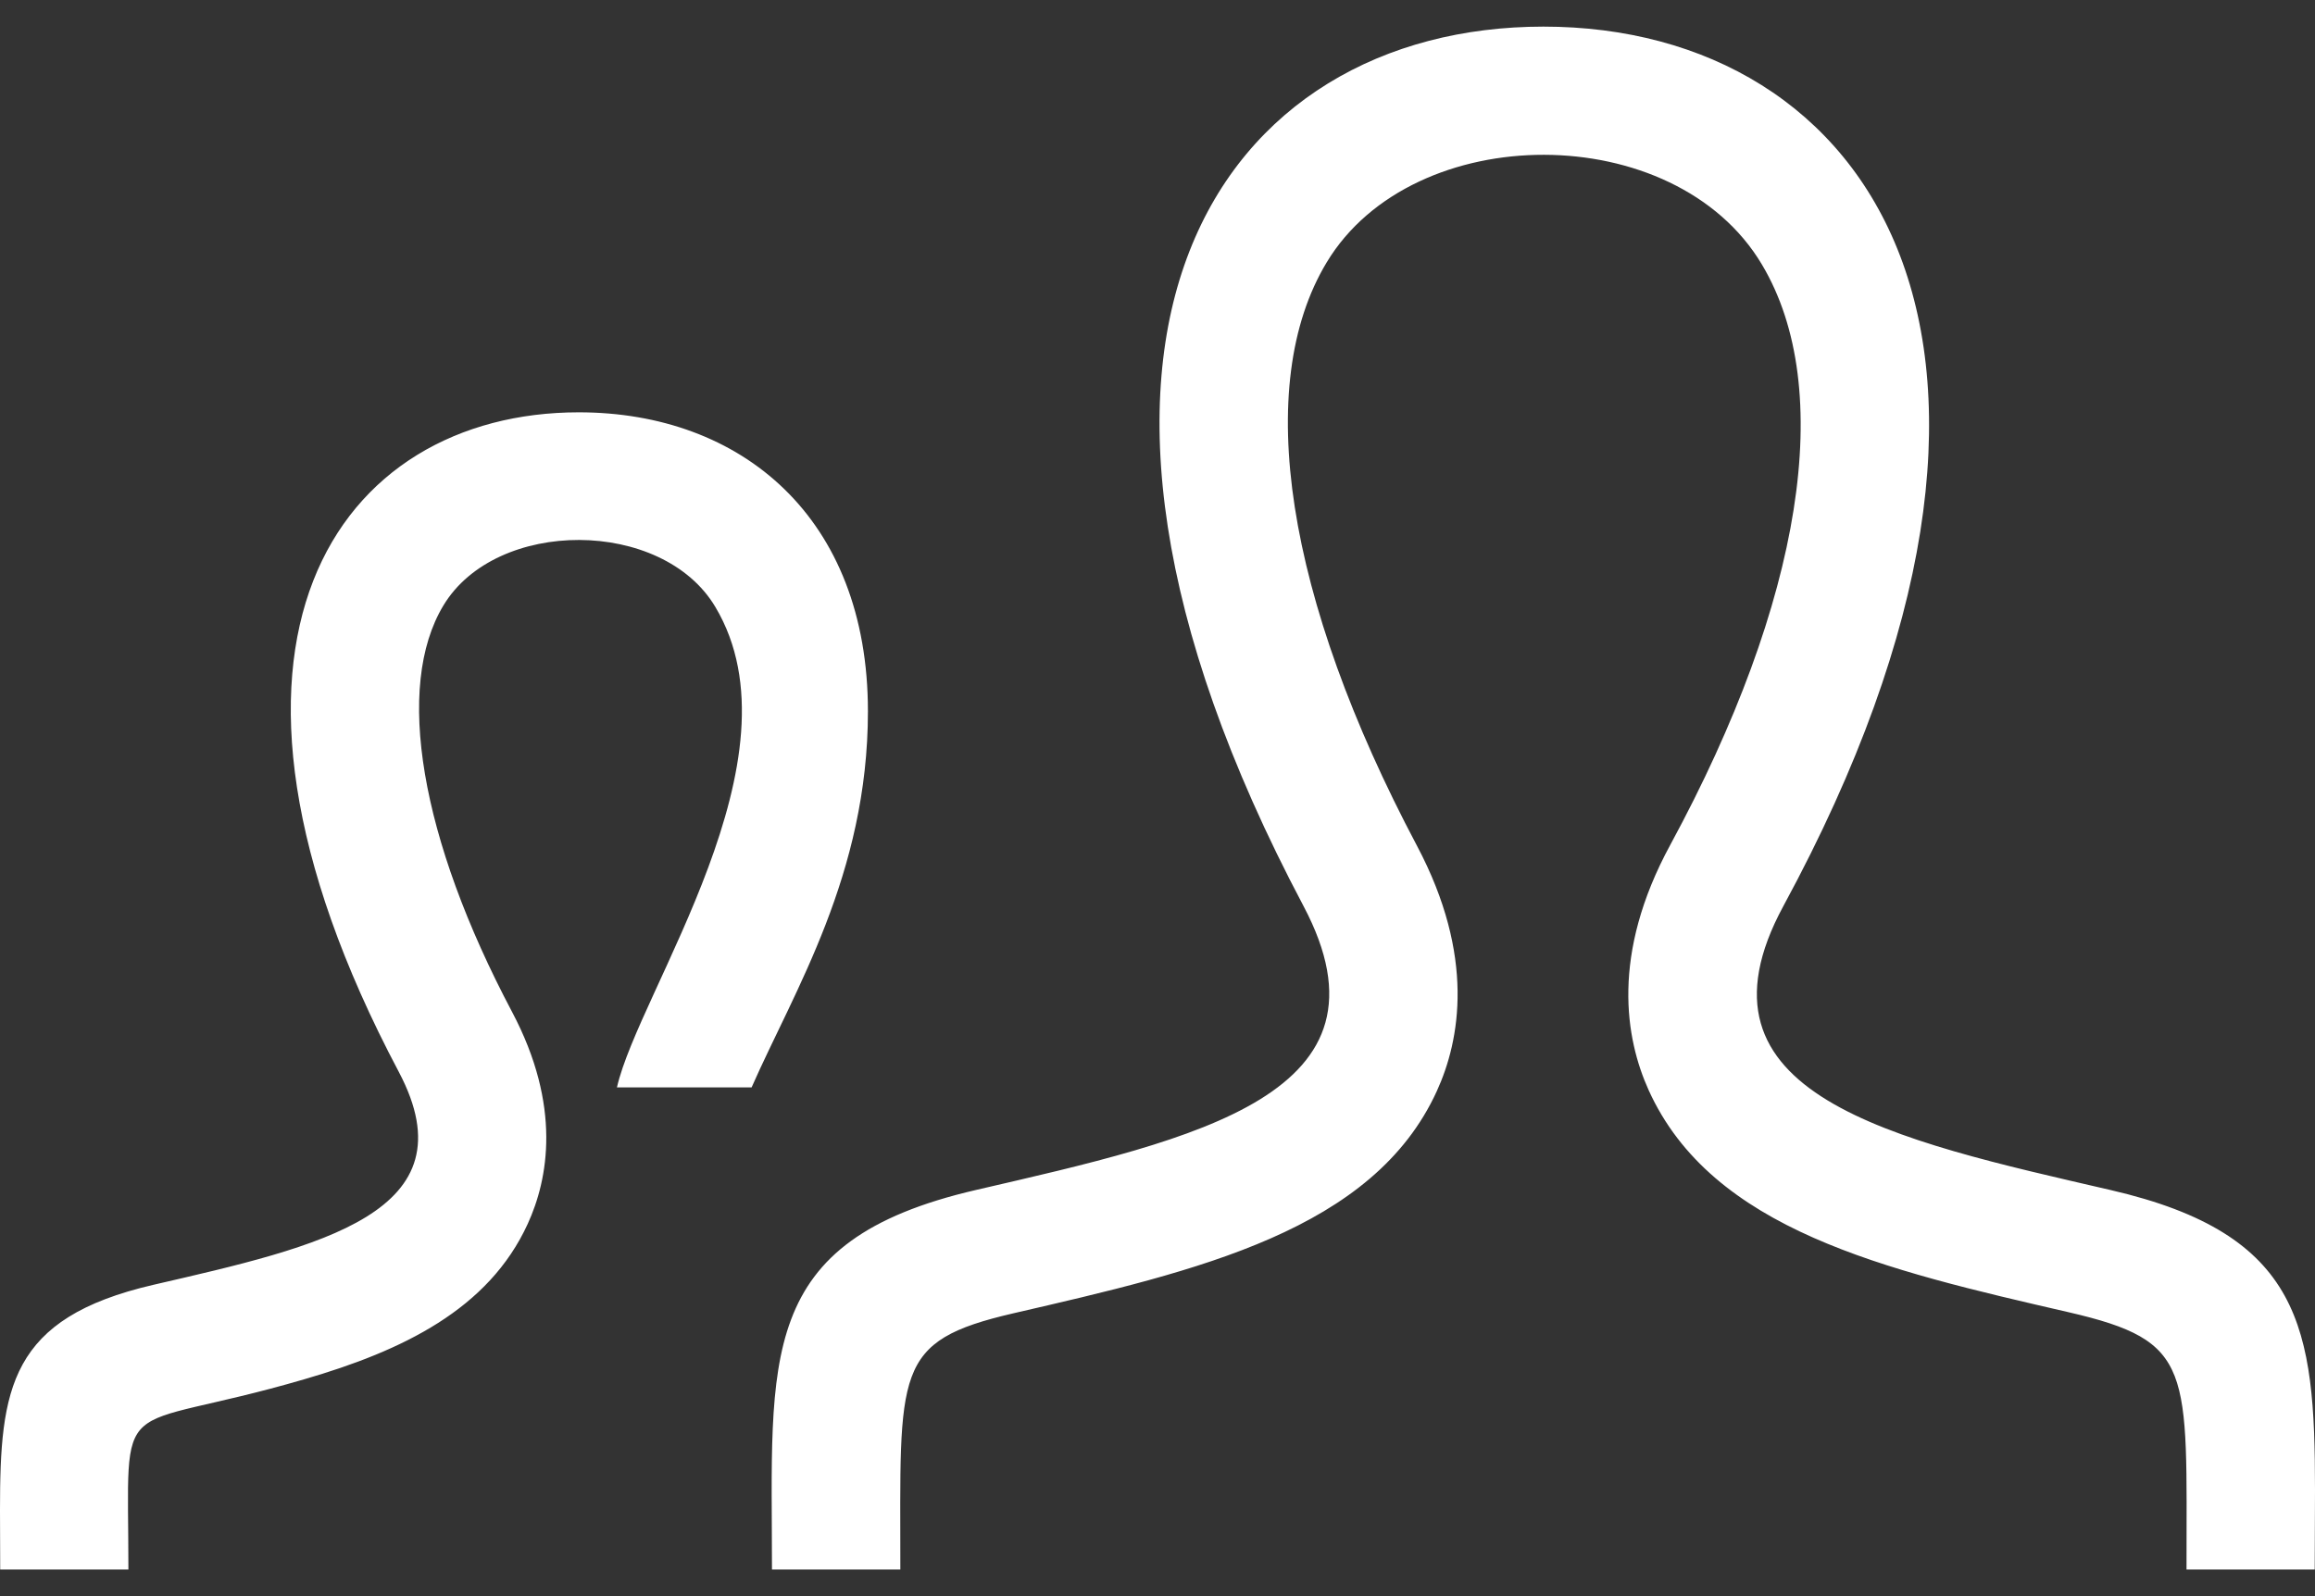 <svg width="58" height="40" viewBox="0 0 58 40" fill="none" xmlns="http://www.w3.org/2000/svg">
<rect x="0" y="0" width="58" height="40" fill="#333333" stroke="none"/>
<path d="M24.454 29.821C29.996 28.541 35.153 27.419 32.656 22.702C25.051 8.344 30.639 0.667 38.669 0.667C46.857 0.667 52.306 8.639 44.682 22.704C42.108 27.451 47.459 28.57 52.882 29.824C57.679 30.931 58 33.275 58 37.332L57.993 39.333H54.781C54.781 34.285 54.982 33.613 51.818 32.883C47.224 31.825 42.889 30.824 41.303 27.315C40.726 26.034 40.349 23.927 41.849 21.17C45.165 15.051 46.004 9.748 44.143 6.629C41.963 2.962 35.402 2.982 33.239 6.575C31.383 9.652 32.209 14.983 35.501 21.196C36.968 23.966 36.581 26.068 35.999 27.342C34.404 30.834 30.025 31.844 25.39 32.912C22.364 33.613 22.557 34.333 22.557 39.333H19.341C19.341 34.026 18.915 31.102 24.454 29.821ZM0.005 39.333H3.217C3.217 34.698 2.767 35.986 7.625 34.565C10.075 33.852 12.24 32.818 13.222 30.67C13.734 29.551 14.079 27.721 12.83 25.36C10.529 21.015 9.884 17.206 11.109 15.174C12.431 12.977 16.595 12.98 17.922 15.21C20.182 18.997 16.006 24.833 15.457 27.25H18.831C19.894 24.833 21.745 21.914 21.745 17.825C21.745 12.967 18.575 10.333 14.5 10.333C8.475 10.333 4.285 16.092 9.991 26.861C11.861 30.399 7.994 31.24 3.84 32.199C0.239 33.033 0 34.79 0 37.84L0.005 39.333Z" fill="white"/>
</svg>
